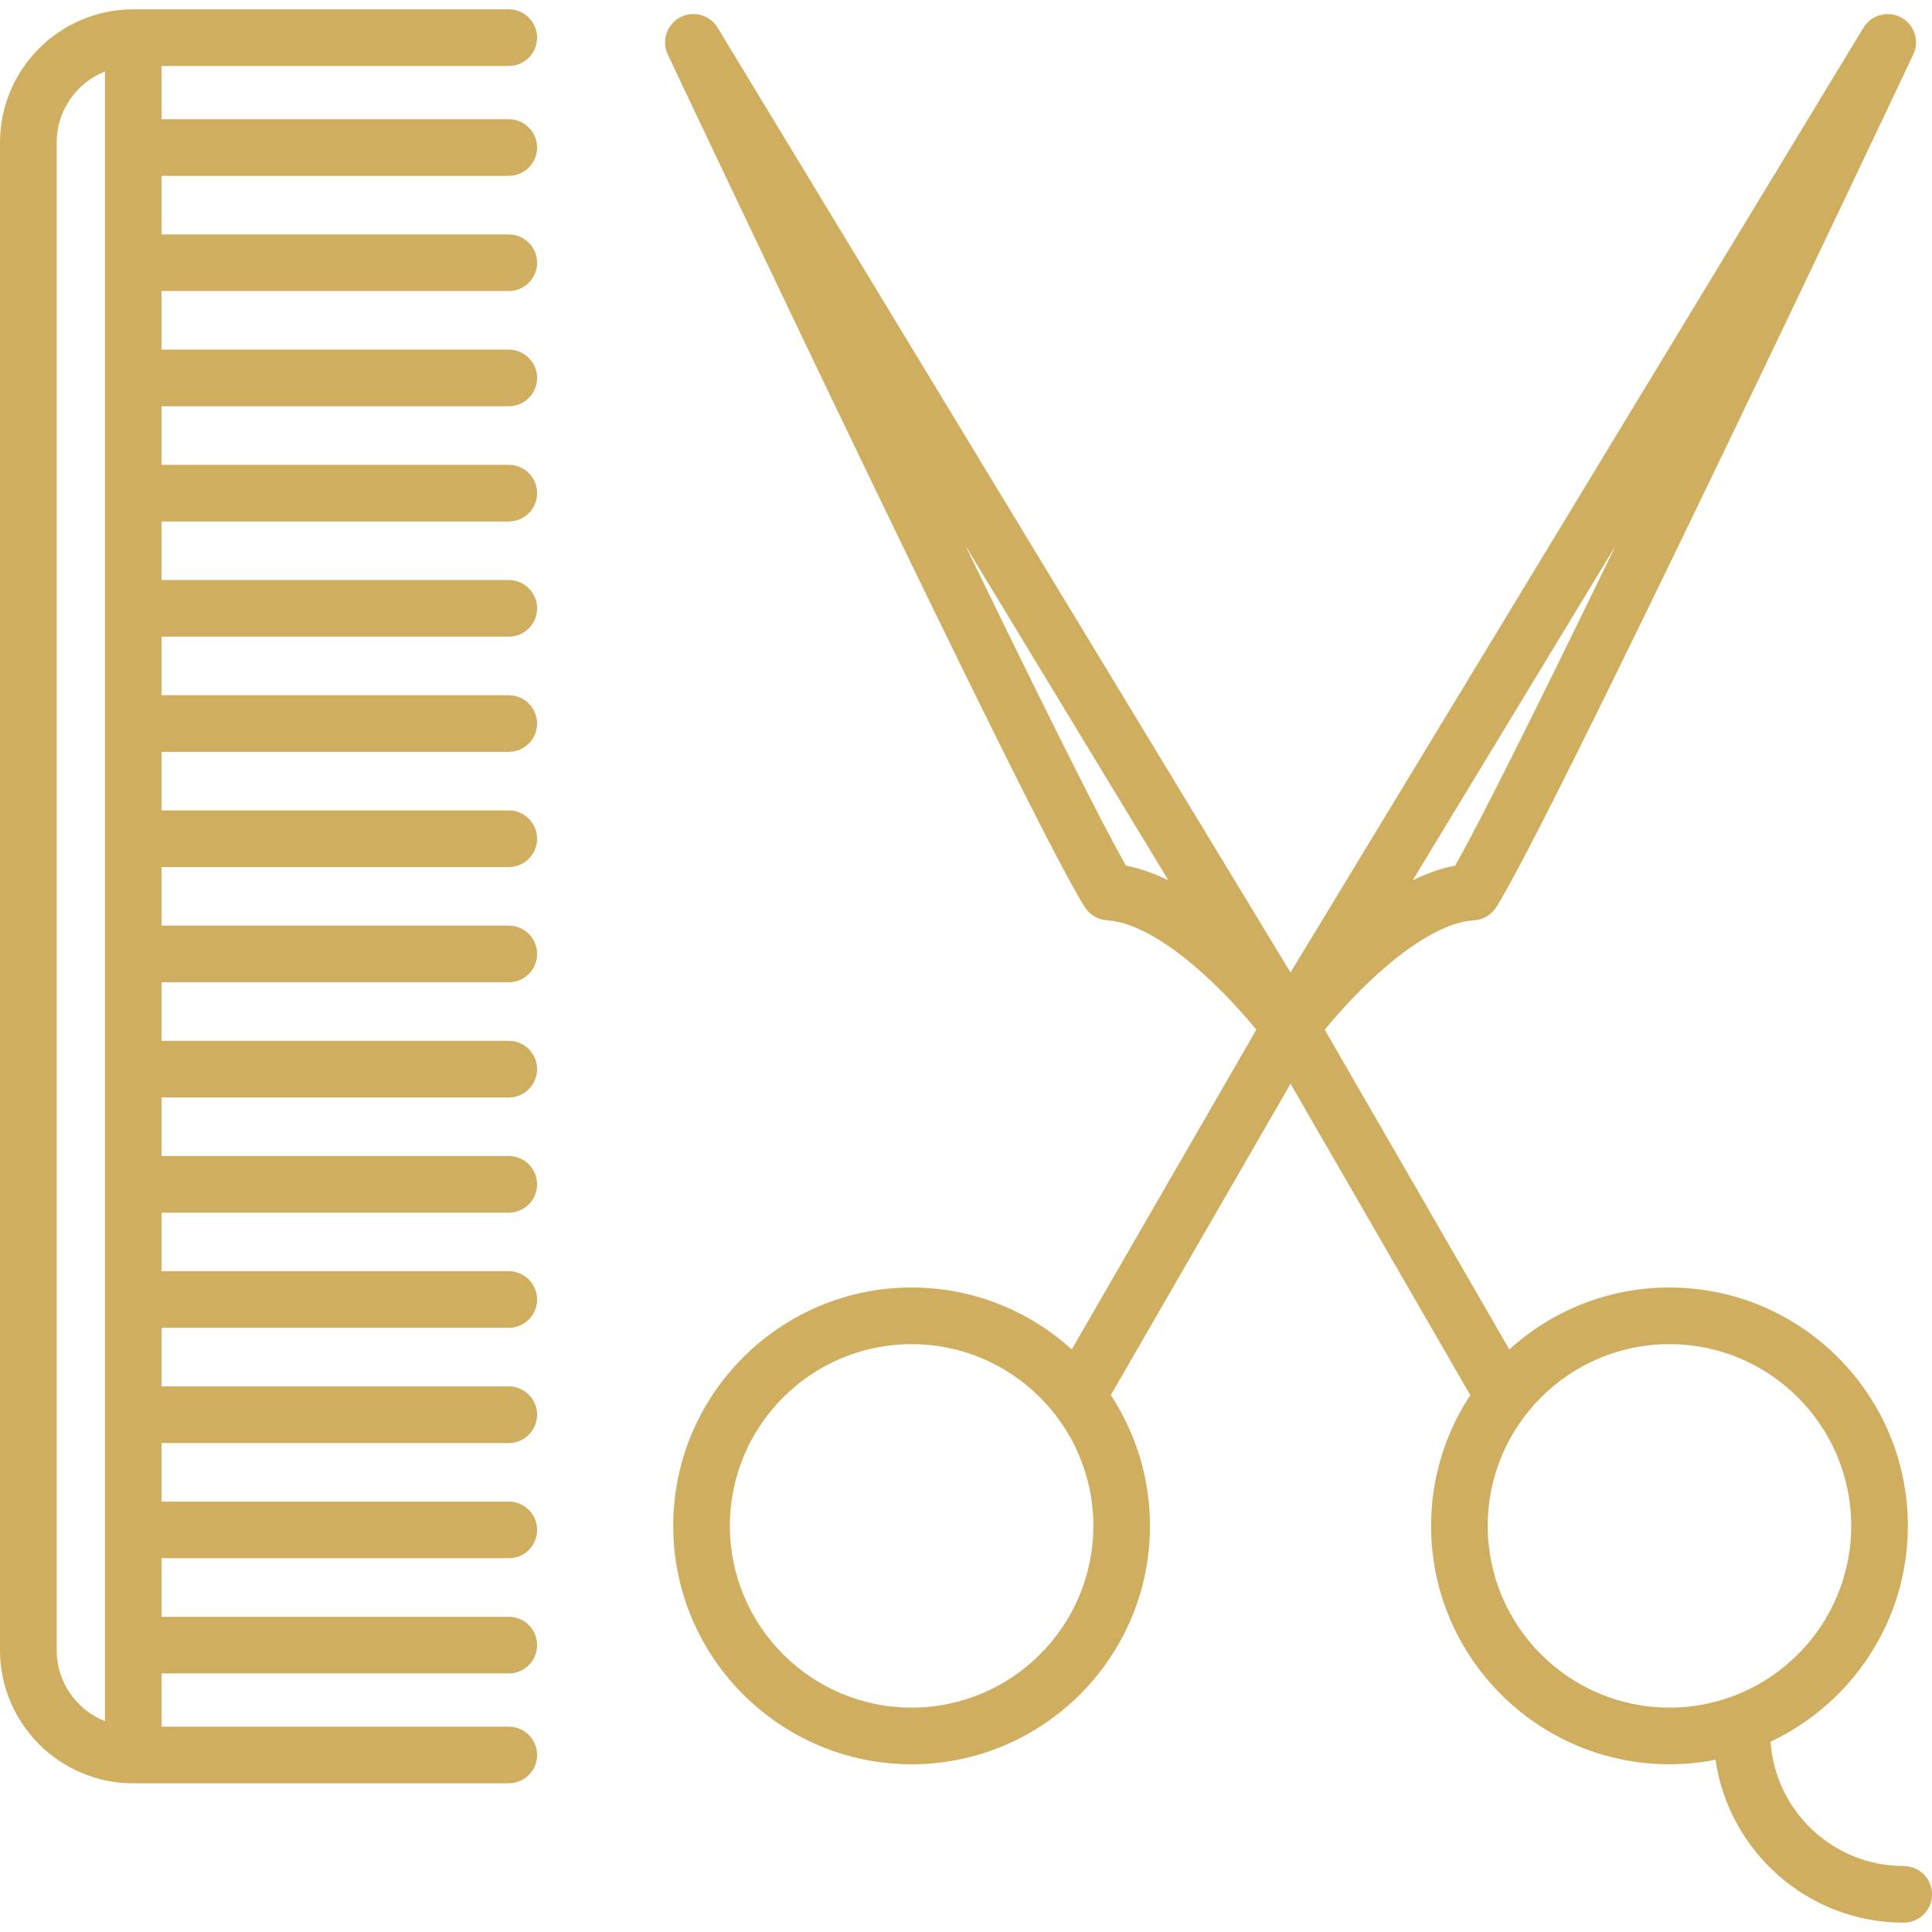<svg width="66" height="66" viewBox="0 0 66 66" fill="none" xmlns="http://www.w3.org/2000/svg">
<g clip-path="url(#clip0_5_71)">
<path d="M65.032 63.746C62.623 63.746 60.646 61.868 60.484 59.499C63.252 58.198 65.175 55.383 65.175 52.126C65.175 47.636 61.522 43.983 57.031 43.983C54.927 43.983 53.007 44.785 51.561 46.099L45.254 35.175C45.595 34.762 46.137 34.143 46.79 33.523C48.149 32.232 49.413 31.492 50.348 31.44C50.657 31.423 50.939 31.259 51.107 31C52.895 28.236 64.852 2.937 65.36 1.861C65.58 1.396 65.397 0.839 64.944 0.596C64.49 0.352 63.925 0.506 63.658 0.946L44.086 33.222L24.515 0.946C24.248 0.506 23.683 0.352 23.229 0.595C22.776 0.839 22.593 1.395 22.812 1.861C23.32 2.937 35.277 28.236 37.066 31C37.234 31.259 37.516 31.423 37.824 31.44C38.76 31.492 40.024 32.232 41.383 33.523C42.036 34.142 42.578 34.762 42.919 35.175L36.612 46.099C35.165 44.785 33.245 43.983 31.142 43.983C26.651 43.983 22.998 47.636 22.998 52.126C22.998 56.617 26.651 60.27 31.142 60.27C35.632 60.27 39.285 56.617 39.285 52.126C39.285 50.477 38.791 48.943 37.946 47.659L44.087 37.023L50.227 47.659C49.382 48.943 48.888 50.478 48.888 52.126C48.888 56.617 52.541 60.27 57.032 60.27C57.57 60.27 58.095 60.216 58.605 60.116C59.058 63.258 61.767 65.681 65.033 65.681C65.567 65.681 66.001 65.248 66.001 64.713C66.001 64.179 65.567 63.746 65.032 63.746ZM55.191 18.641C52.728 23.718 50.581 28.049 49.708 29.573C49.219 29.665 48.733 29.84 48.26 30.072L55.191 18.641ZM38.465 29.573C37.592 28.049 35.445 23.718 32.981 18.641L39.913 30.072C39.44 29.84 38.954 29.665 38.465 29.573ZM31.141 58.335C27.718 58.335 24.933 55.55 24.933 52.126C24.933 48.703 27.718 45.918 31.141 45.918C34.565 45.918 37.35 48.703 37.35 52.126C37.35 55.55 34.565 58.335 31.141 58.335ZM50.823 52.126C50.823 48.703 53.608 45.918 57.031 45.918C60.455 45.918 63.24 48.703 63.24 52.126C63.24 55.55 60.455 58.335 57.031 58.335C53.608 58.335 50.823 55.55 50.823 52.126Z" fill="#D0AE5F"/>
<path d="M17.38 2.254C17.915 2.254 18.348 1.821 18.348 1.287C18.348 0.752 17.915 0.319 17.38 0.319H4.552C2.042 0.319 -5.72205e-06 2.361 -5.72205e-06 4.871V56.37C-5.72205e-06 58.879 2.042 60.921 4.552 60.921H17.38C17.915 60.921 18.348 60.488 18.348 59.954C18.348 59.419 17.915 58.986 17.38 58.986H5.519V57.167H17.38C17.915 57.167 18.348 56.734 18.348 56.2C18.348 55.665 17.915 55.232 17.38 55.232H5.519V53.232H17.38C17.915 53.232 18.348 52.799 18.348 52.264C18.348 51.73 17.915 51.297 17.38 51.297H5.519V49.297H17.38C17.915 49.297 18.348 48.863 18.348 48.329C18.348 47.795 17.915 47.362 17.38 47.362H5.519V45.361H17.38C17.915 45.361 18.348 44.928 18.348 44.394C18.348 43.86 17.915 43.426 17.38 43.426H5.519V41.426H17.38C17.915 41.426 18.348 40.993 18.348 40.459C18.348 39.925 17.915 39.491 17.38 39.491H5.519V37.491H17.38C17.915 37.491 18.348 37.058 18.348 36.523C18.348 35.989 17.915 35.556 17.38 35.556H5.519V33.556H17.38C17.915 33.556 18.348 33.123 18.348 32.588C18.348 32.054 17.915 31.621 17.38 31.621H5.519V29.62H17.38C17.915 29.62 18.348 29.187 18.348 28.652C18.348 28.118 17.915 27.685 17.38 27.685H5.519V25.685H17.38C17.915 25.685 18.348 25.252 18.348 24.717C18.348 24.183 17.915 23.75 17.38 23.75H5.519V21.749H17.38C17.915 21.749 18.348 21.316 18.348 20.782C18.348 20.248 17.915 19.814 17.38 19.814H5.519V17.814H17.38C17.915 17.814 18.348 17.381 18.348 16.847C18.348 16.312 17.915 15.879 17.38 15.879H5.519V13.879H17.38C17.915 13.879 18.348 13.445 18.348 12.911C18.348 12.377 17.915 11.943 17.38 11.943H5.519V9.943H17.38C17.915 9.943 18.348 9.51 18.348 8.976C18.348 8.442 17.915 8.008 17.38 8.008H5.519V6.008H17.38C17.915 6.008 18.348 5.575 18.348 5.04C18.348 4.506 17.915 4.073 17.38 4.073H5.519V2.254H17.38ZM1.935 56.37V4.871C1.935 3.77 2.619 2.827 3.584 2.442V58.798C2.619 58.413 1.935 57.47 1.935 56.37Z" fill="#D0AE5F"/>
</g>
<defs>
<clipPath id="clip0_5_71">
<rect width="66" height="66" fill="white"/>
</clipPath>
</defs>
</svg>
